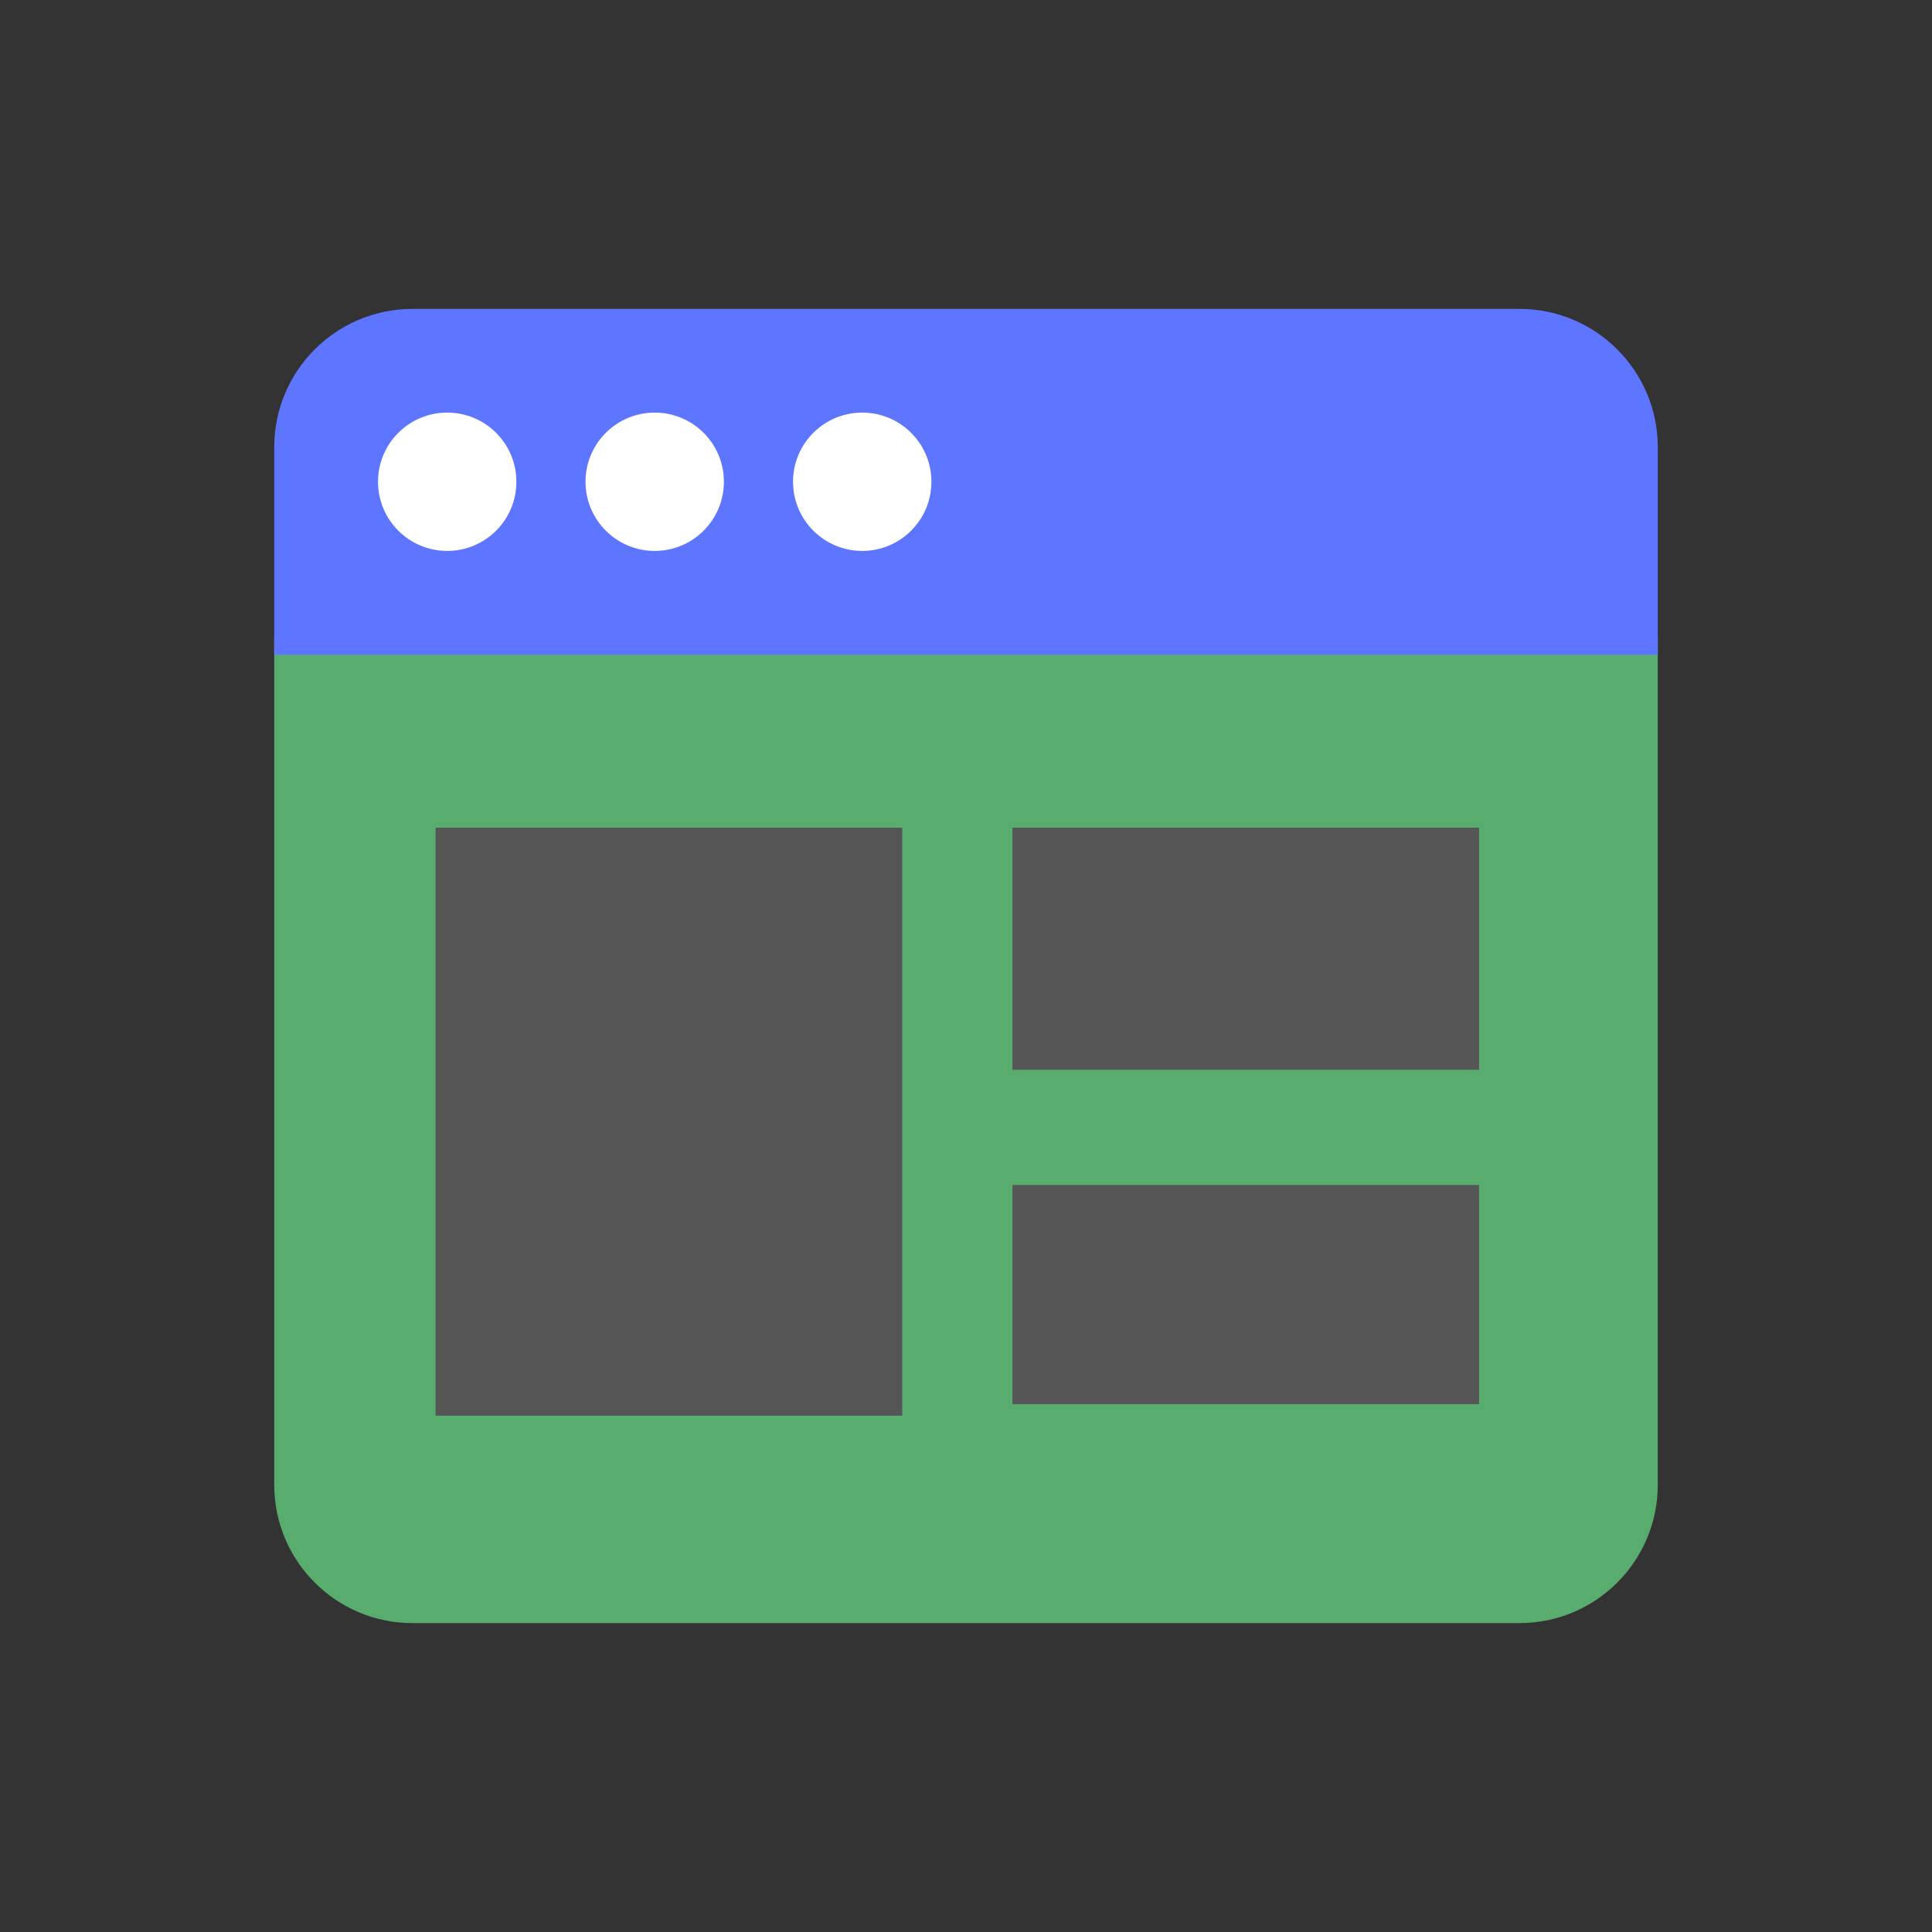 <?xml version="1.0" encoding="utf-8"?>
<!-- Generated by IcoMoon.io -->
<!DOCTYPE svg PUBLIC "-//W3C//DTD SVG 1.1//EN" "http://www.w3.org/Graphics/SVG/1.1/DTD/svg11.dtd">
<svg version="1.1" xmlns="http://www.w3.org/2000/svg" xmlns:xlink="http://www.w3.org/1999/xlink" width="32" height="32" viewBox="0 0 32 32">
<rect x="0" y="0" width="32" height="32" fill="#333333" stroke="none"/>
<path fill="#57ac6e" d="M4.542 10.557v14.036c0 1.265 1.026 2.291 2.292 2.291h18.332c1.266 0 2.292-1.026 2.292-2.291v-14.036h-22.916z"></path>
<path fill="#5e75ff" d="M27.458 7.407c0-1.265-1.026-2.291-2.292-2.291h-18.332c-1.266 0-2.292 1.026-2.292 2.291v3.437h22.916v-3.437z"></path>
<path fill="#fff" d="M11.99 7.979c0-0.633-0.513-1.145-1.146-1.145s-1.146 0.513-1.146 1.145 0.513 1.146 1.146 1.146c0.633 0 1.146-0.513 1.146-1.146zM15.427 7.979c0-0.633-0.513-1.145-1.146-1.145s-1.146 0.513-1.146 1.145 0.513 1.146 1.146 1.146c0.633 0 1.146-0.513 1.146-1.146zM8.553 7.979c0-0.633-0.513-1.145-1.146-1.145s-1.146 0.513-1.146 1.145 0.513 1.146 1.146 1.146c0.633 0 1.146-0.513 1.146-1.146z"></path>
<path fill="#555" d="M7.215 13.709h7.729v9.739h-7.729zM16.769 13.709h7.729v4.010h-7.729zM16.769 19.628h7.729v3.629h-7.729z"></path>
</svg>
